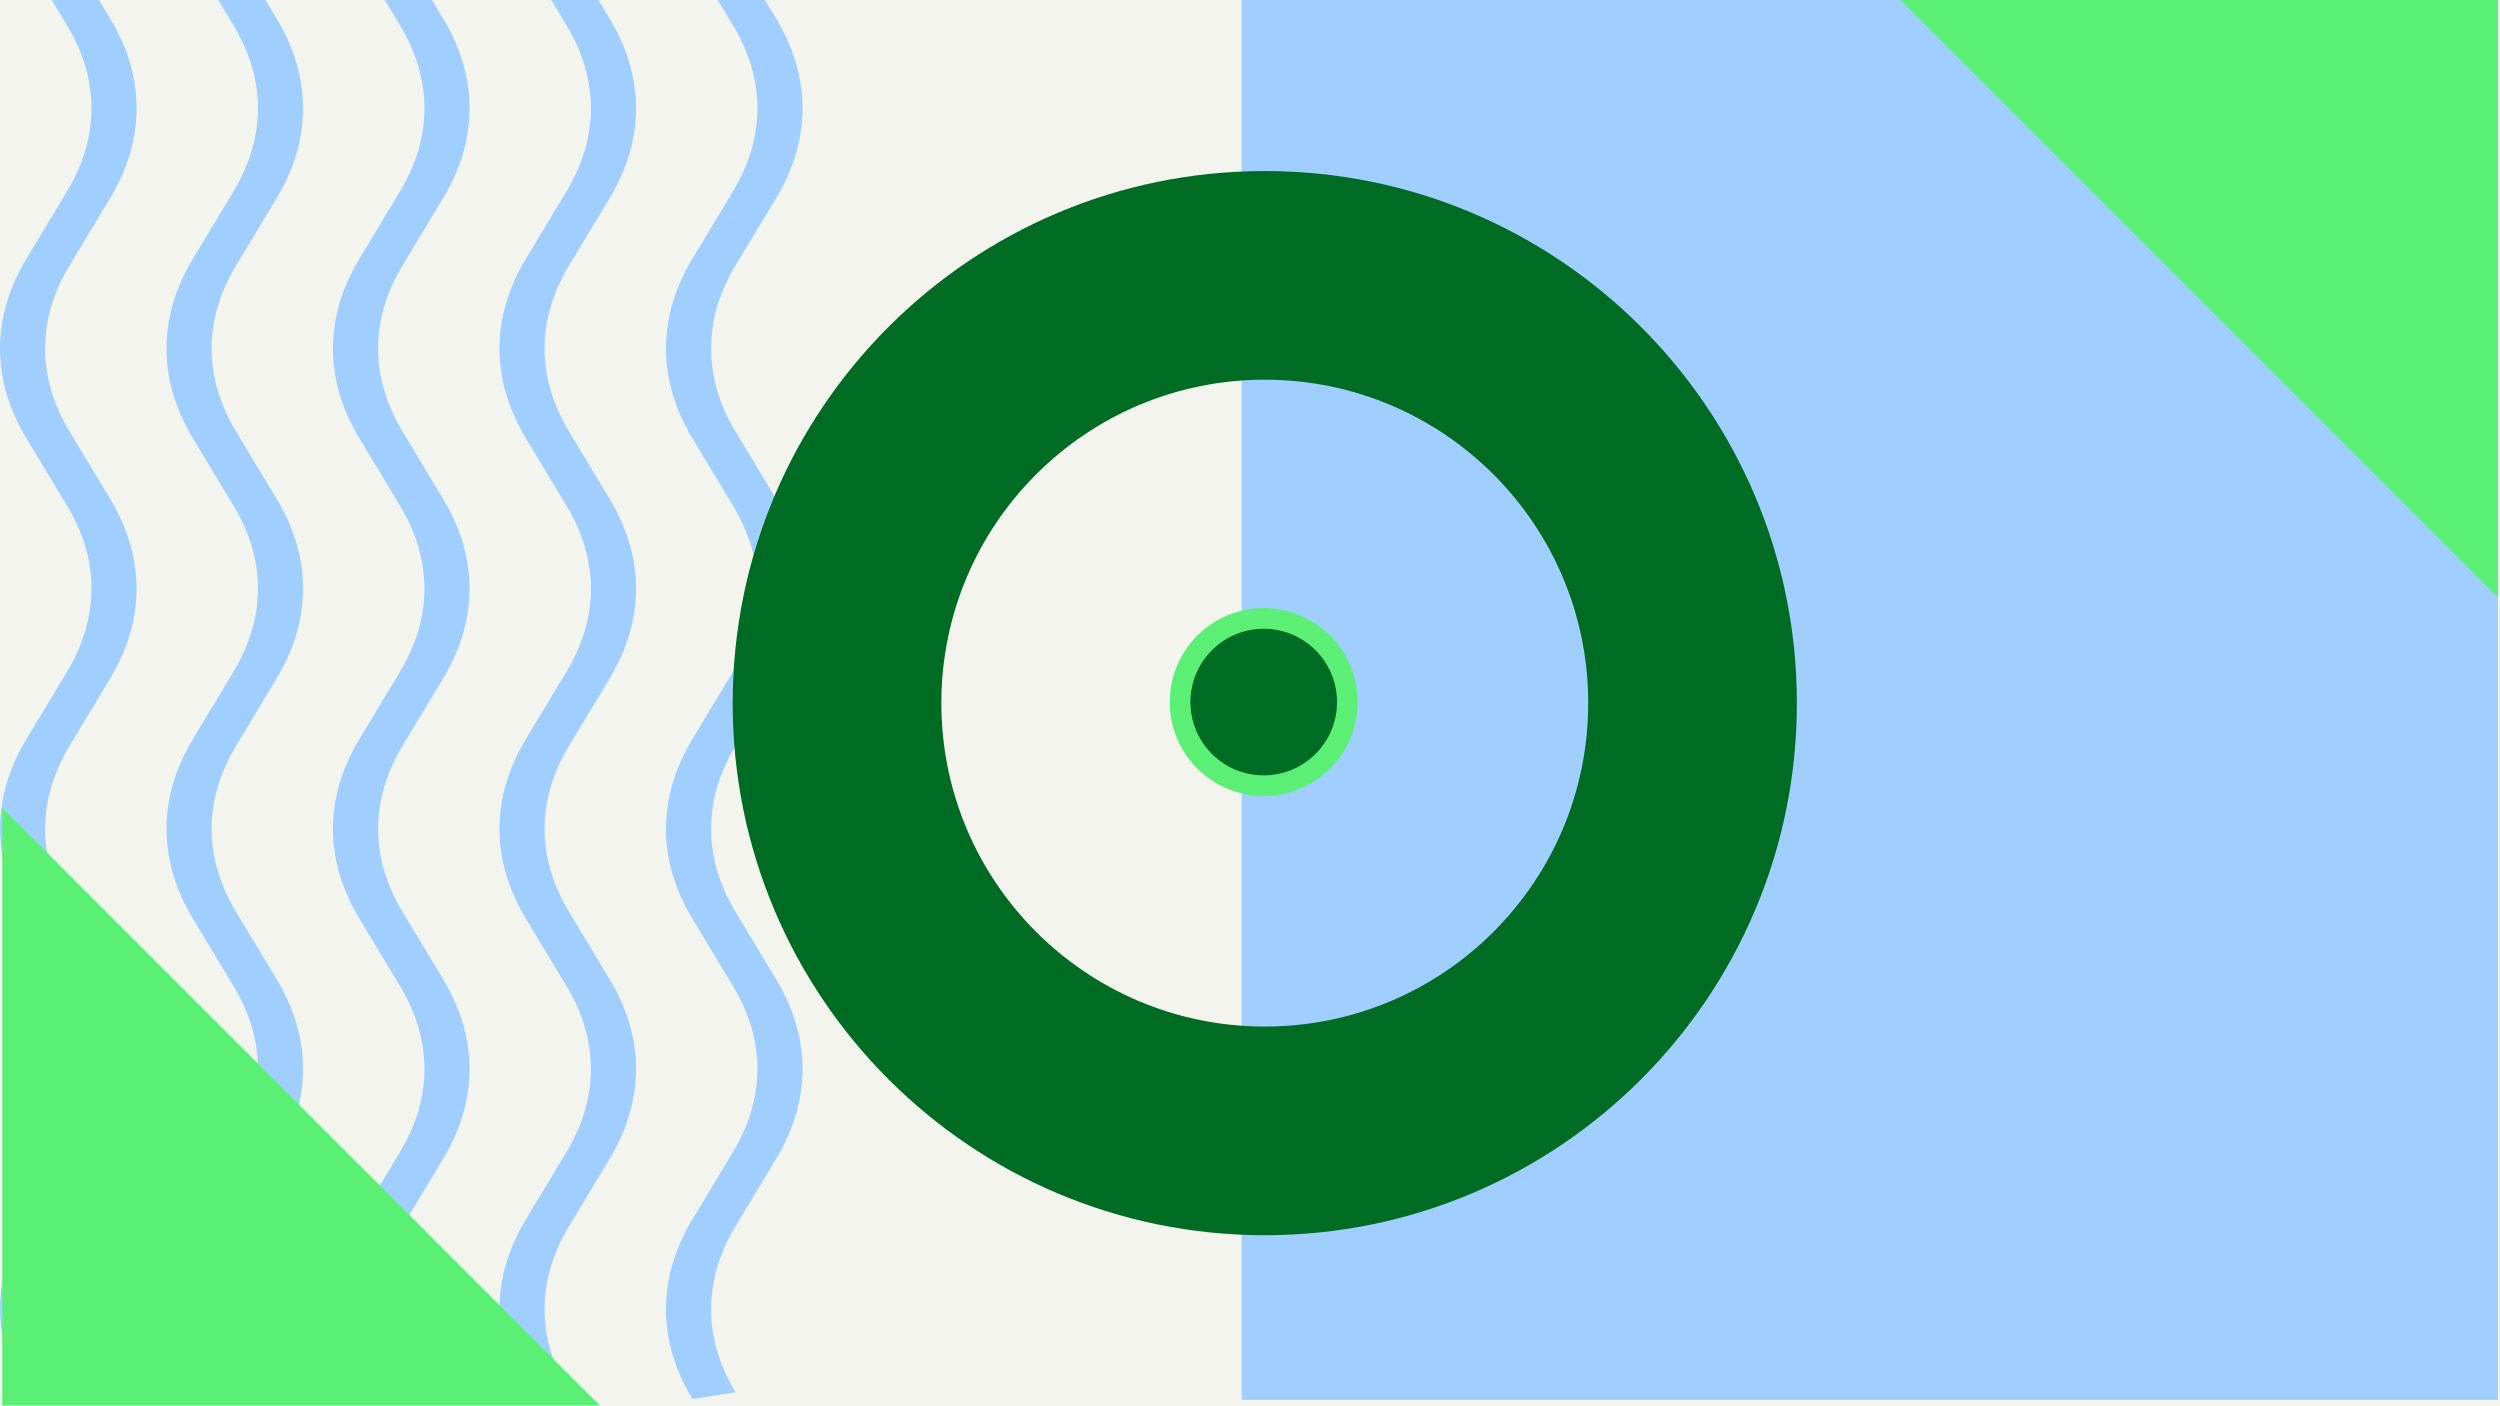<svg width="1184" height="666" viewBox="0 0 1184 666" fill="none" xmlns="http://www.w3.org/2000/svg">
<rect x="0" y="0" width="1184" height="666" fill="#333333" stroke="none"/>
<g clip-path="url(#clip0_1_1168)">
<rect width="1184" height="666" fill="#F4F4EF"/>
<path fill-rule="evenodd" clip-rule="evenodd" d="M32.949 580.732C17.511 606.329 17.51 633.739 32.949 659.355L12.539 662.613C-4.179 634.877 -4.18 605.194 12.538 577.474C12.539 577.473 12.538 577.474 12.538 577.474L31.736 545.61C47.175 519.995 47.175 492.584 31.737 466.987L12.539 435.123C12.538 435.122 12.539 435.123 12.539 435.123C-4.179 407.386 -4.18 377.703 12.538 349.983C12.539 349.983 12.538 349.984 12.538 349.983L31.736 318.12C47.175 292.504 47.175 265.093 31.737 239.496L12.539 207.632C12.539 207.632 12.539 207.632 12.539 207.632C-4.179 179.895 -4.18 150.213 12.538 122.492C12.539 122.492 12.538 122.493 12.538 122.492L31.736 90.629C47.175 65.013 47.175 37.602 31.737 12.006L12.539 -19.859C-4.179 -47.596 -4.18 -77.279 12.539 -105L32.949 -101.74C17.511 -76.143 17.51 -48.733 32.949 -23.117L52.147 8.746C52.147 8.746 52.147 8.745 52.147 8.746C68.865 36.466 68.865 66.15 52.147 93.887L32.95 125.75C17.512 151.346 17.51 178.758 32.949 204.374L52.147 236.236C68.866 263.957 68.865 293.64 52.148 321.377C52.148 321.377 52.148 321.377 52.148 321.377L32.95 353.24C17.512 378.837 17.51 406.249 32.949 431.864L52.147 463.727C68.866 491.448 68.865 521.13 52.148 548.867C52.148 548.868 52.148 548.867 52.148 548.867L32.949 580.732Z" fill="#A0CFFF"/>
<path fill-rule="evenodd" clip-rule="evenodd" d="M111.8 580.732C96.362 606.329 96.362 633.739 111.801 659.355L91.39 662.613C74.673 634.877 74.672 605.194 91.39 577.474C91.39 577.473 91.389 577.474 91.39 577.474L110.588 545.61C126.027 519.995 126.027 492.584 110.589 466.987L91.39 435.123C91.39 435.122 91.39 435.123 91.39 435.123C74.673 407.386 74.672 377.703 91.39 349.983C91.39 349.983 91.389 349.984 91.39 349.983L110.588 318.12C126.027 292.504 126.027 265.093 110.589 239.496L91.39 207.632C91.39 207.632 91.39 207.632 91.39 207.632C74.673 179.895 74.672 150.213 91.39 122.492C91.39 122.492 91.389 122.493 91.39 122.492L110.588 90.629C126.027 65.013 126.027 37.602 110.589 12.006L91.39 -19.859C74.672 -47.596 74.672 -77.279 91.391 -105L111.8 -101.74C96.362 -76.143 96.362 -48.733 111.801 -23.117L130.998 8.746C130.999 8.746 130.998 8.745 130.998 8.746C147.716 36.466 147.716 66.15 130.999 93.887L111.801 125.75C96.363 151.346 96.362 178.758 111.801 204.374L130.998 236.236C147.717 263.957 147.717 293.64 130.999 321.377C130.999 321.377 130.999 321.377 130.999 321.377L111.801 353.24C96.363 378.837 96.362 406.249 111.801 431.864L130.998 463.727C147.717 491.448 147.717 521.13 130.999 548.867C130.999 548.868 130.999 548.867 130.999 548.867L111.8 580.732Z" fill="#A0CFFF"/>
<path fill-rule="evenodd" clip-rule="evenodd" d="M190.644 580.732C175.206 606.329 175.205 633.739 190.644 659.355L170.234 662.613C153.516 634.877 153.515 605.194 170.234 577.474C170.234 577.473 170.233 577.474 170.234 577.474L189.432 545.61C204.871 519.995 204.87 492.584 189.433 466.987L170.234 435.123C170.234 435.122 170.234 435.123 170.234 435.123C153.517 407.386 153.516 377.703 170.234 349.983C170.234 349.983 170.233 349.984 170.234 349.983L189.432 318.12C204.871 292.504 204.87 265.093 189.433 239.496L170.234 207.632C170.234 207.632 170.234 207.632 170.234 207.632C153.517 179.895 153.516 150.213 170.234 122.492C170.234 122.492 170.233 122.493 170.234 122.492L189.432 90.629C204.871 65.013 204.87 37.602 189.433 12.006L170.234 -19.859C153.516 -47.596 153.516 -77.279 170.235 -105L190.644 -101.74C175.206 -76.143 175.205 -48.733 190.645 -23.117L209.842 8.746C209.842 8.746 209.842 8.745 209.842 8.746C226.56 36.466 226.56 66.15 209.843 93.887L190.645 125.75C175.207 151.346 175.205 178.758 190.645 204.374L209.842 236.236C226.561 263.957 226.56 293.64 209.843 321.377C209.843 321.377 209.843 321.377 209.843 321.377L190.645 353.24C175.207 378.837 175.205 406.249 190.644 431.864L209.842 463.727C226.561 491.448 226.56 521.13 209.843 548.867C209.843 548.868 209.843 548.867 209.843 548.867L190.644 580.732Z" fill="#A0CFFF"/>
<path fill-rule="evenodd" clip-rule="evenodd" d="M269.495 580.732C254.058 606.329 254.057 633.739 269.496 659.355L249.085 662.613C232.368 634.877 232.367 605.194 249.085 577.474C249.085 577.473 249.085 577.474 249.085 577.474L268.283 545.61C283.722 519.995 283.722 492.584 268.284 466.987L249.085 435.123C249.085 435.122 249.086 435.123 249.085 435.123C232.368 407.386 232.367 377.703 249.085 349.983C249.085 349.983 249.085 349.984 249.085 349.983L268.283 318.12C283.722 292.504 283.722 265.093 268.284 239.496L249.085 207.632C249.085 207.632 249.086 207.632 249.085 207.632C232.368 179.895 232.367 150.213 249.085 122.492C249.085 122.492 249.085 122.493 249.085 122.492L268.283 90.629C283.722 65.013 283.722 37.602 268.284 12.006L249.085 -19.859C232.368 -47.596 232.367 -77.279 249.086 -105L269.496 -101.74C254.058 -76.143 254.057 -48.733 269.496 -23.117L288.694 8.746C288.694 8.746 288.693 8.745 288.694 8.746C305.412 36.466 305.412 66.15 288.694 93.887L269.496 125.75C254.059 151.346 254.057 178.758 269.496 204.374L288.694 236.236C305.413 263.957 305.412 293.64 288.695 321.377C288.694 321.377 288.695 321.377 288.695 321.377L269.496 353.24C254.059 378.837 254.057 406.249 269.496 431.864L288.694 463.727C305.412 491.448 305.412 521.13 288.694 548.867C288.694 548.868 288.695 548.867 288.694 548.867L269.495 580.732Z" fill="#A0CFFF"/>
<path fill-rule="evenodd" clip-rule="evenodd" d="M348.347 580.732C332.909 606.329 332.909 633.739 348.348 659.355L327.937 662.613C311.219 634.877 311.219 605.194 327.937 577.474C327.937 577.473 327.936 577.474 327.937 577.474L347.135 545.61C362.574 519.995 362.574 492.584 347.136 466.987L327.937 435.123C327.937 435.122 327.937 435.123 327.937 435.123C311.22 407.386 311.219 377.703 327.937 349.983C327.937 349.983 327.936 349.984 327.937 349.983L347.135 318.12C362.574 292.504 362.574 265.093 347.136 239.496L327.937 207.632C327.937 207.632 327.937 207.632 327.937 207.632C311.22 179.895 311.219 150.213 327.937 122.492C327.937 122.492 327.936 122.493 327.937 122.492L347.135 90.629C362.574 65.013 362.574 37.602 347.136 12.006L327.937 -19.859C311.219 -47.596 311.219 -77.279 327.938 -105L348.347 -101.74C332.909 -76.143 332.909 -48.733 348.348 -23.117L367.545 8.746C367.546 8.746 367.545 8.745 367.545 8.746C384.263 36.466 384.263 66.15 367.546 93.887L348.348 125.75C332.91 151.346 332.909 178.758 348.348 204.374L367.545 236.236C384.264 263.957 384.264 293.64 367.546 321.377C367.546 321.377 367.546 321.377 367.546 321.377L348.348 353.24C332.91 378.837 332.909 406.249 348.348 431.864L367.545 463.727C384.264 491.448 384.264 521.13 367.546 548.867C367.546 548.868 367.546 548.867 367.546 548.867L348.347 580.732Z" fill="#A0CFFF"/>
<rect x="588" width="595" height="663" fill="#A0CFFF"/>
<path d="M1183 283V-5.24521e-06H900L1183 283Z" fill="#5BEF76"/>
<path d="M1.086 382.613L1.086 665.613L284.086 665.613L1.086 382.613Z" fill="#5BEF76"/>
<path fill-rule="evenodd" clip-rule="evenodd" d="M347 333C347 472.176 459.824 585 599 585C738.176 585 851 472.176 851 333C851 193.824 738.176 81 599 81C459.824 81 347 193.824 347 333ZM445.824 333C445.824 417.597 514.403 486.176 599 486.176C683.597 486.176 752.176 417.597 752.176 333C752.176 248.403 683.597 179.824 599 179.824C514.403 179.824 445.824 248.403 445.824 333Z" fill="#006C23"/>
<circle cx="598.5" cy="332.5" r="39.607" transform="rotate(90 598.5 332.5)" fill="#006C23" stroke="#5BEF76" stroke-width="9.786"/>
</g>
<defs>
<clipPath id="clip0_1_1168">
<rect width="1184" height="666" fill="white"/>
</clipPath>
</defs>
</svg>
